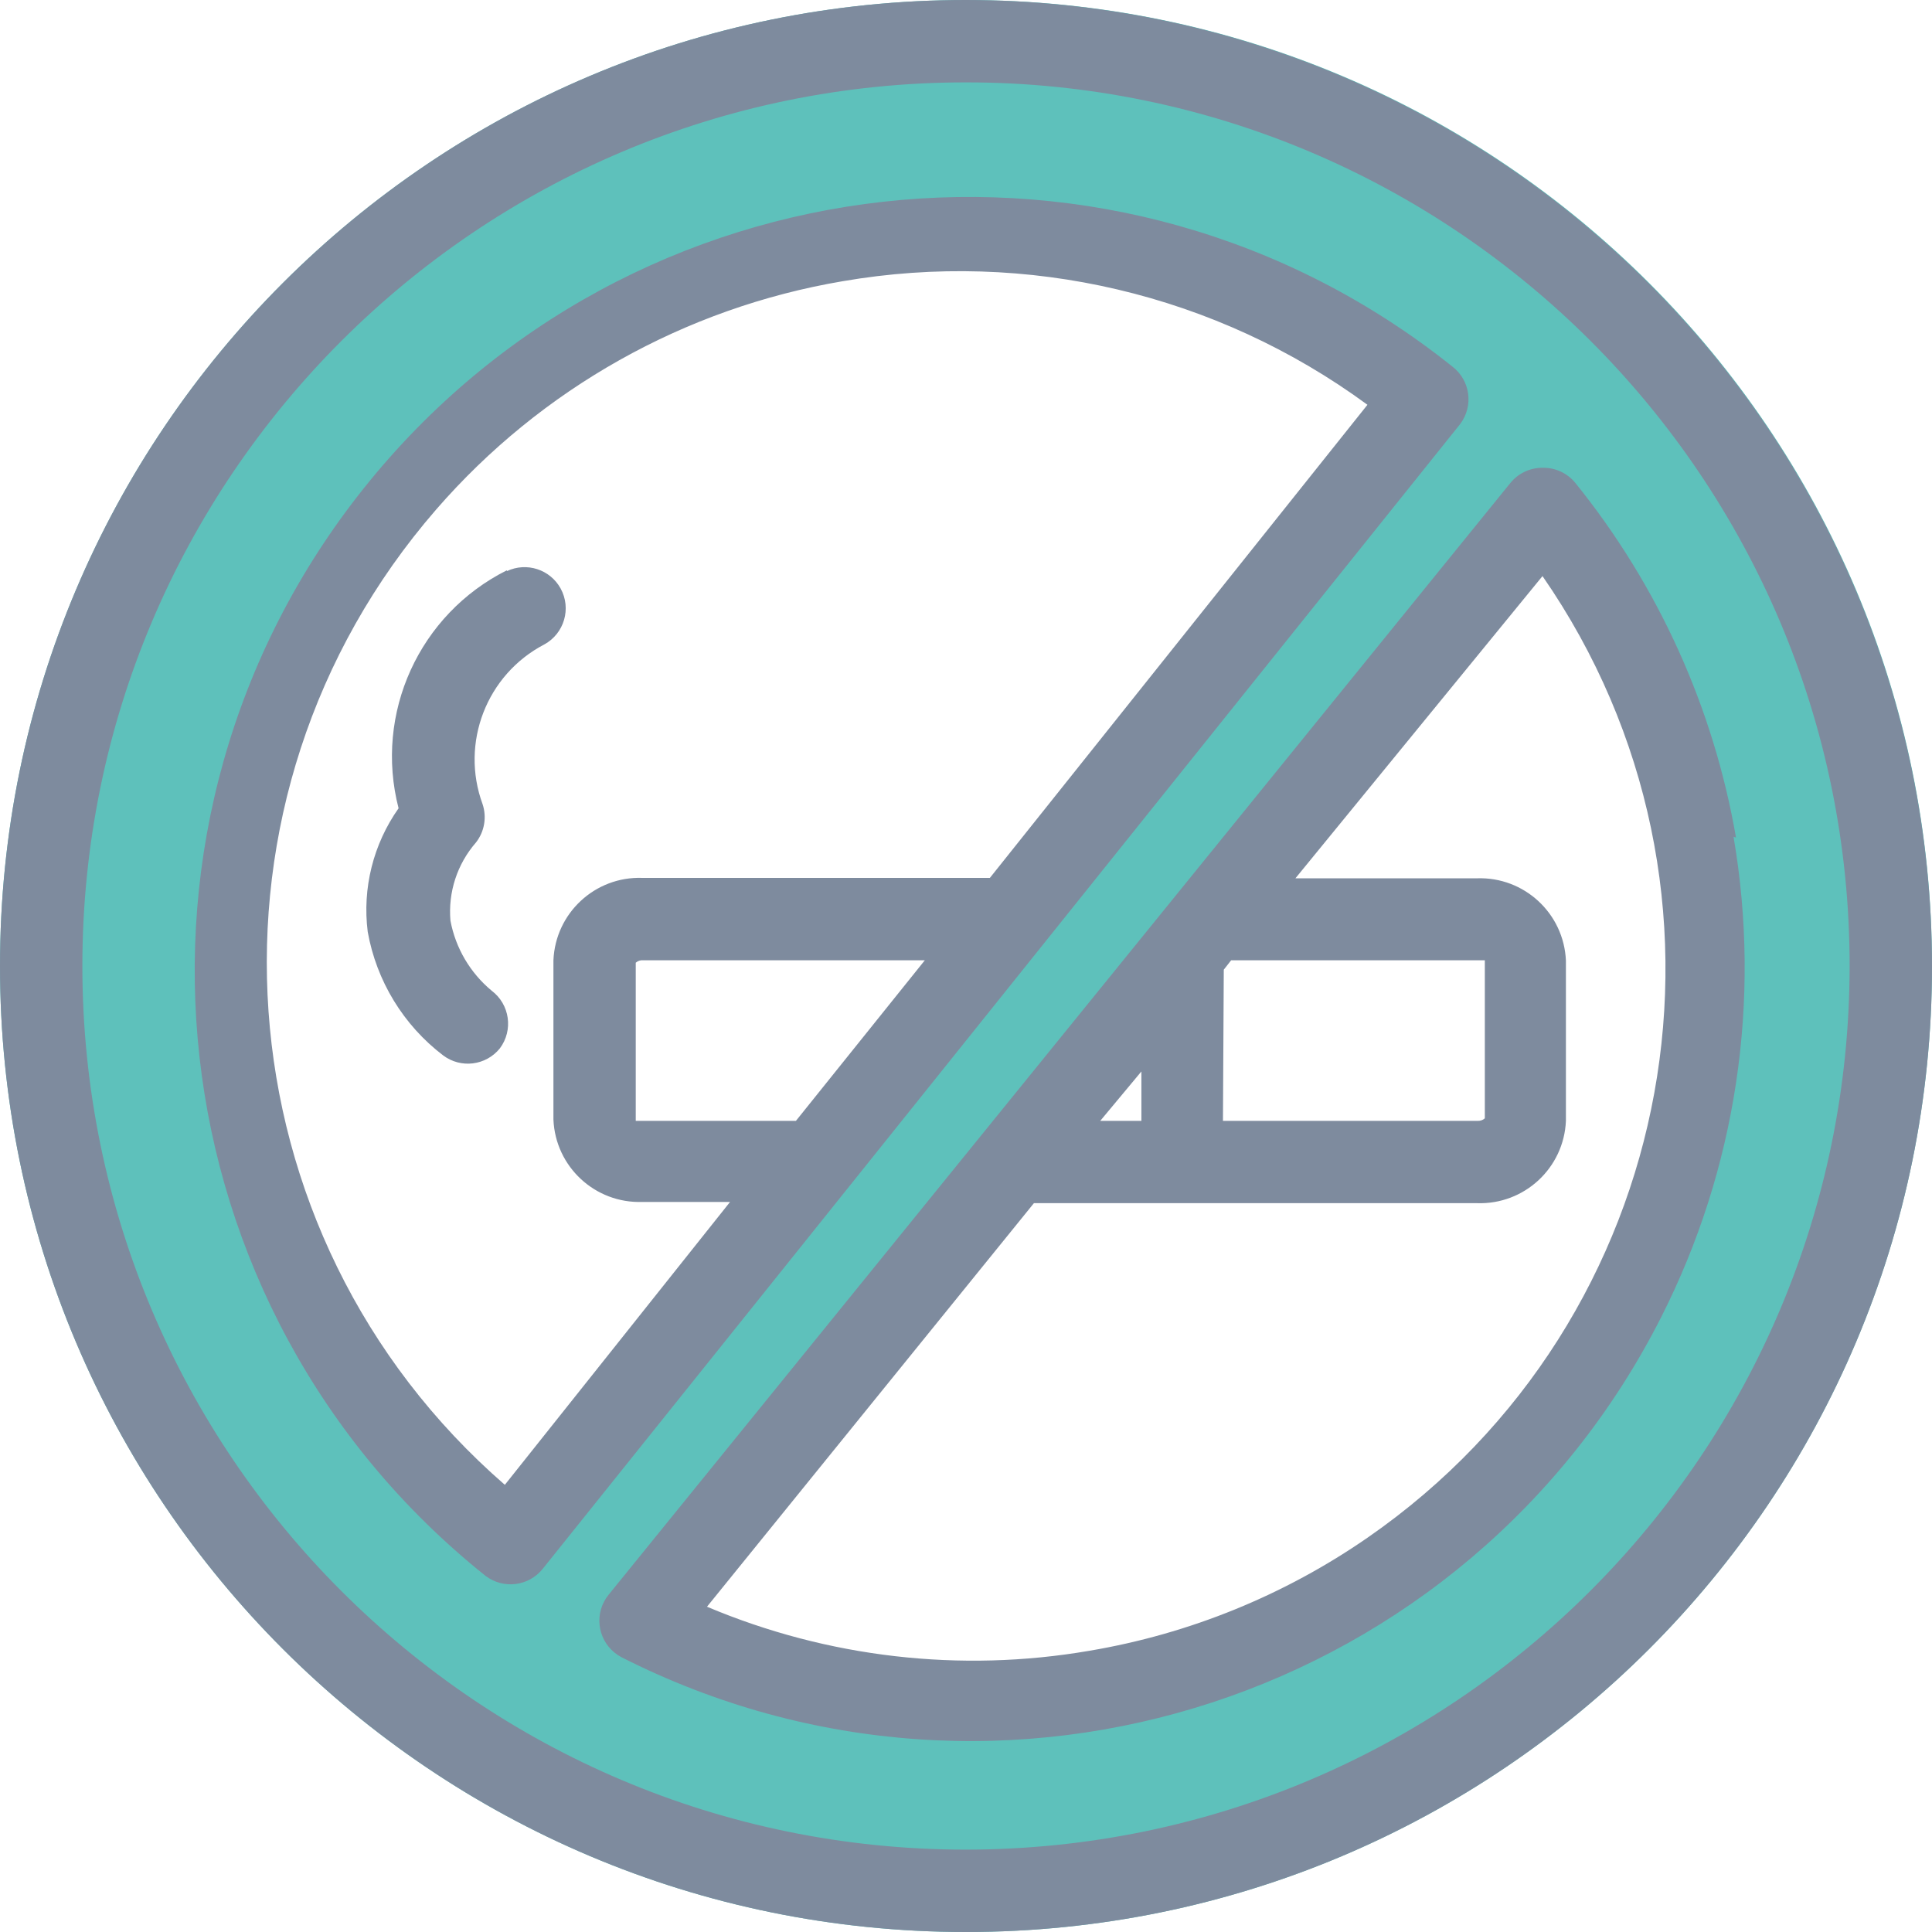 <svg width="33" height="33" viewBox="0 0 33 33" xmlns="http://www.w3.org/2000/svg"><path fill-rule="evenodd" clip-rule="evenodd" d="M33 16.5C33 25.613 25.613 33 16.5 33C7.387 33 0 25.613 0 16.5C0 7.387 7.387 0 16.5 0C25.613 0 33 7.387 33 16.5ZM8.623 26.206C6.049 24.117 4.41 21.091 4.067 17.793C3.724 14.496 4.705 11.197 6.794 8.623C8.883 6.049 11.909 4.41 15.207 4.067C18.504 3.724 21.803 4.705 24.377 6.794L8.623 26.206ZM28.933 15.207C28.59 11.909 27 9.5 26.206 8.5L10.452 27.912C11.5 28.5 14.496 29.276 17.793 28.933C21.091 28.59 24.117 26.951 26.206 24.377C28.295 21.803 29.276 18.504 28.933 15.207Z" fill="#5EC1BB"/><path d="M24.806 6.26C19.102 1.699 10.781 2.627 6.221 8.331C1.661 14.035 2.588 22.356 8.292 26.916C8.596 27.149 9.031 27.096 9.27 26.797L24.94 7.244C25.174 6.935 25.115 6.495 24.806 6.26ZM13.595 19.145H10.972C10.902 19.145 10.859 19.145 10.859 19.145V16.444C10.894 16.413 10.94 16.398 10.986 16.402H15.797L13.595 19.145ZM16.908 14.995H10.972C10.165 14.967 9.487 15.595 9.453 16.402V19.123C9.487 19.93 10.165 20.558 10.972 20.53H12.47L8.623 25.362C3.699 21.085 3.174 13.627 7.45 8.703C9.242 6.639 11.695 5.261 14.39 4.804C17.542 4.259 20.779 5.021 23.357 6.914L16.908 14.995Z M29.61 14.292L29.652 14.306C29.268 12.087 28.324 10.002 26.909 8.25C26.772 8.081 26.564 7.985 26.347 7.99C26.134 7.989 25.932 8.085 25.798 8.25L10.395 27.24C10.15 27.541 10.196 27.984 10.498 28.229C10.536 28.26 10.577 28.287 10.62 28.309C17.127 31.607 25.075 29.006 28.373 22.5C29.657 19.968 30.09 17.089 29.61 14.292ZM20.903 16.563L21.029 16.402H25.249C25.32 16.402 25.362 16.402 25.362 16.402V19.102C25.329 19.132 25.286 19.147 25.242 19.145H20.889L20.903 16.563ZM19.496 18.301V19.145H18.793L19.496 18.301ZM23.364 26.261C21.941 27.247 20.318 27.908 18.61 28.196C16.405 28.576 14.137 28.314 12.076 27.444L17.66 20.551H25.228C26.035 20.579 26.713 19.951 26.747 19.145V16.409C26.713 15.602 26.035 14.974 25.228 15.002H22.127L26.347 9.84C30.058 15.198 28.723 22.55 23.364 26.261Z M16.5 0C7.387 0 0 7.387 0 16.5C0 25.613 7.387 33 16.5 33C25.613 33 33 25.613 33 16.5C32.988 7.392 25.608 0.012 16.5 0ZM16.5 31.593C8.164 31.593 1.407 24.836 1.407 16.5C1.407 8.164 8.164 1.407 16.5 1.407C24.836 1.407 31.593 8.164 31.593 16.5C31.586 24.833 24.833 31.586 16.5 31.593Z M9.576 10.052C9.397 9.726 8.994 9.596 8.658 9.755V9.741C7.16 10.491 6.389 12.185 6.808 13.806C6.375 14.419 6.187 15.172 6.281 15.916C6.431 16.756 6.89 17.509 7.568 18.026C7.871 18.255 8.3 18.202 8.538 17.907C8.771 17.596 8.708 17.155 8.398 16.922C8.031 16.617 7.782 16.195 7.694 15.726C7.652 15.24 7.809 14.758 8.13 14.39C8.275 14.205 8.317 13.959 8.243 13.736C7.859 12.691 8.31 11.522 9.298 11.007C9.638 10.82 9.763 10.393 9.576 10.052Z" fill="#7E8B9E"/></svg>